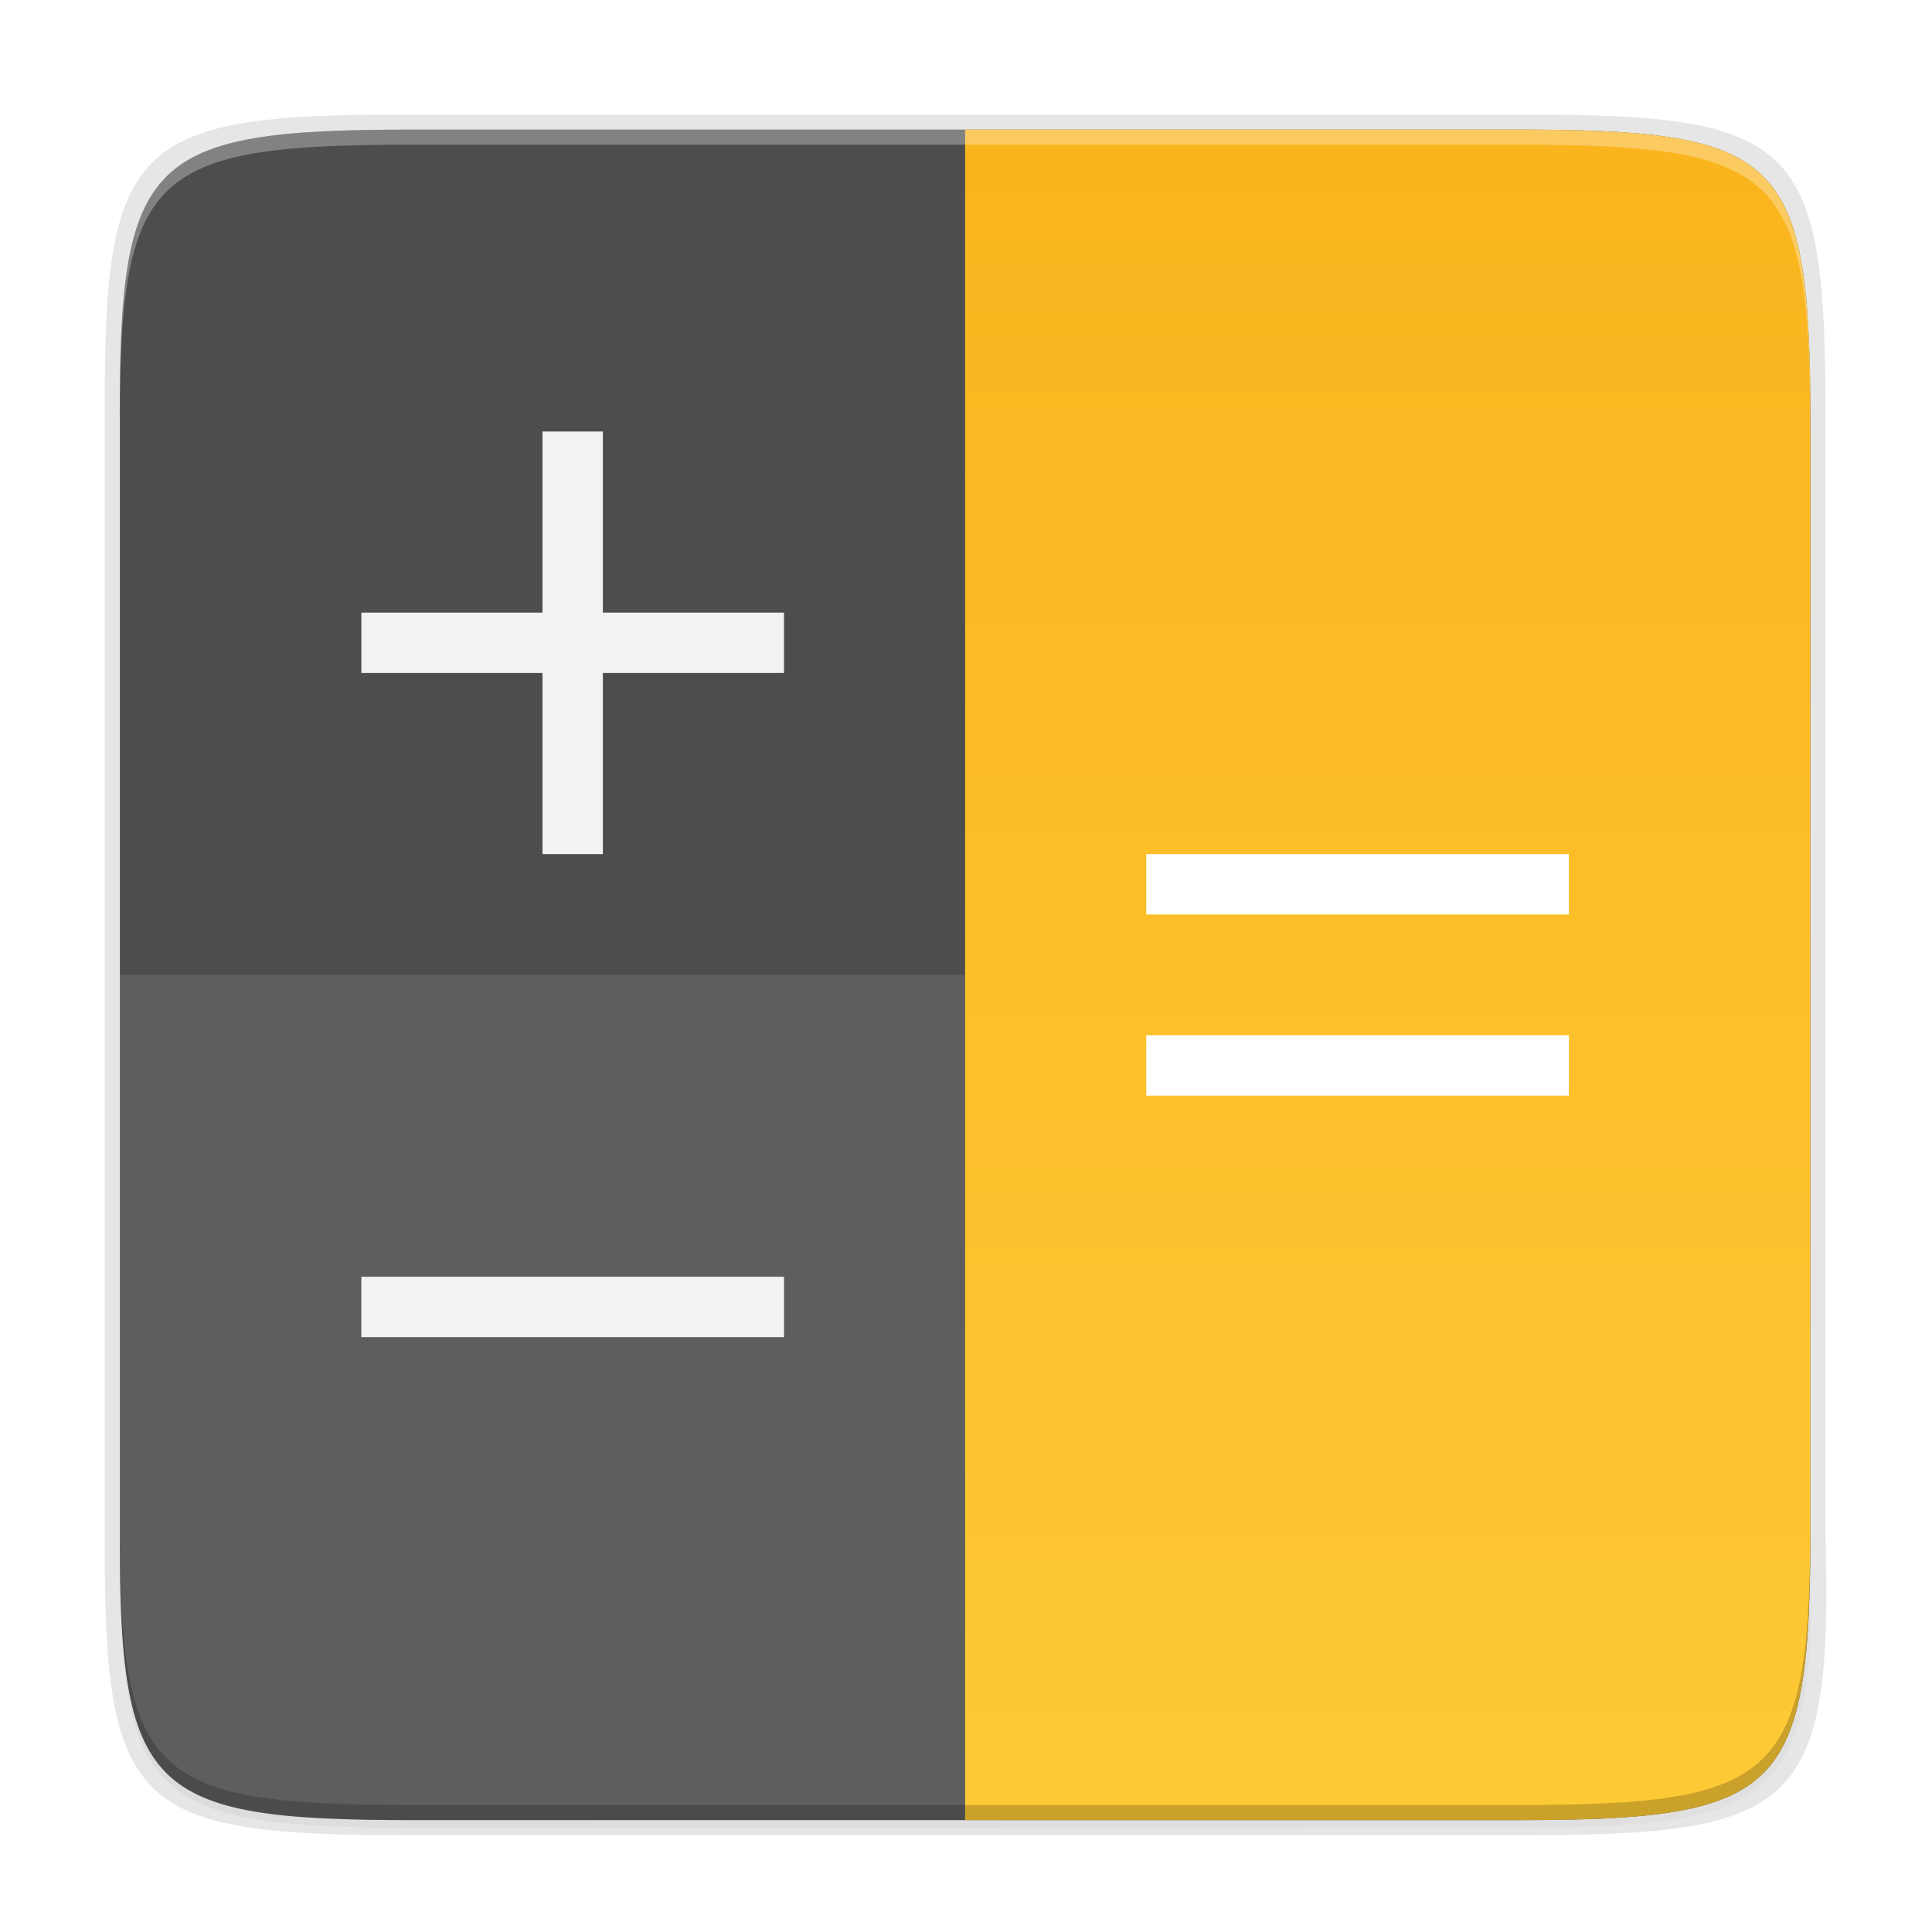 <svg enable-background="new" height="256" viewBox="0 0 256 256" width="256" xmlns="http://www.w3.org/2000/svg" xmlns:xlink="http://www.w3.org/1999/xlink">
  <linearGradient id="linearGradient4358" gradientUnits="userSpaceOnUse" x1="88" x2="488" y1="88" y2="488">
    <stop offset="0" stop-opacity=".588"/>
    <stop offset="1" stop-opacity=".206"/>
  </linearGradient>
  <clipPath id="clipPath983-2-3">
    <path d="m115.031 44c-72.649 0-83.031 10.357-83.031 82.938v58.125c0 72.581 10.383 82.938 83.031 82.938h36.969v-224z"/>
  </clipPath>
  <filter id="filter973-6" color-interpolation-filters="sRGB" height="1.147" width="1.275" x="-.138" y="-.074">
    <feGaussianBlur stdDeviation="6.88"/>
  </filter>
  <filter id="filter967-5" color-interpolation-filters="sRGB" height="1.018" width="1.034" x="-.017" y="-.009">
    <feGaussianBlur stdDeviation=".86"/>
  </filter>
  <linearGradient id="linearGradient943-5" gradientTransform="matrix(1.167 0 0 1.286 -49.45 -71.397)" gradientUnits="userSpaceOnUse" x1="216" x2="216" y1="28" y2="284">
    <stop offset="0" stop-color="#f9af18"/>
    <stop offset="1" stop-color="#fecf3b"/>
  </linearGradient>
  <filter id="filter4380-2" color-interpolation-filters="sRGB" height="1.088" width="1.106" x="-.053" y="-.044">
    <feGaussianBlur stdDeviation="8.48"/>
  </filter>
  <filter id="filter4346-0" color-interpolation-filters="sRGB" height="1.022" width="1.026" x="-.013" y="-.011">
    <feGaussianBlur stdDeviation="2.12"/>
  </filter>
  <path d="m141.843 74c-70.593 0-78.189 7.251-77.843 77.987v146.013 146.013c-.346 70.736 7.25 77.987 77.843 77.987h292.314c70.593 0 79.78-7.277 77.843-77.987v-146.013-146.013c0-70.737-7.25-77.987-77.843-77.987z" filter="url(#filter4346-0)" opacity=".1" transform="matrix(.5 0 0 .5 -16.116 -18.826)"/>
  <path d="m141.843 74c-70.593 0-78.189 7.251-77.843 77.987v146.013 146.013c-.346 70.736 7.25 77.987 77.843 77.987h292.314c70.593 0 79.78-7.277 77.843-77.987v-146.013-146.013c0-70.737-7.25-77.987-77.843-77.987z" fill="url(#linearGradient4358)" filter="url(#filter4380-2)" opacity=".3" transform="matrix(.5 0 0 .5 -16.116 -18.825)"/>
  <path d="m53.695 15.174c-36.099 0-39.983 3.69-39.806 39.69v74.31 74.31c-.177 36 3.707 39.69 39.806 39.69h148.387c36.099 0 40.775-3.703 39.806-39.69v-74.31-74.31c0-36-3.707-39.69-39.806-39.69z" opacity=".1"/>
  <path d="m54.805 241.174c-35.297 0-39.095-3.625-38.922-38.994v-73.006-73.006c-.173-35.368 3.625-38.994 38.922-38.994h146.157c35.297 0 38.922 3.625 38.922 38.994v73.006 73.006c0 35.369-3.625 38.994-38.922 38.994z" fill="#4d4d4d"/>
  <path d="m71.884 57.175v24h-24v8h24v24h8v-24h24v-8h-24v-24z" fill="#f2f2f2"/>
  <path d="m103.884 177.175v-8h-56v8z" fill="#f2f2f2"/>
  <path d="m127.884 17.175v224h73.078c35.297 0 38.922-3.626 38.922-38.994v-73.006-73.006c0-35.369-3.625-38.994-38.922-38.994z" fill="url(#linearGradient943-5)"/>
  <path d="m151.884 113.175v8h56v-8zm0 24v8h56v-8z" fill="#fff"/>
  <path d="m15.884 129.175v73.006c-.173 35.368 3.625 38.994 38.922 38.994h73.078v-112z" fill="#fff" opacity=".1"/>
  <g clip-path="url(#clipPath983-2-3)" enable-background="new" transform="translate(-24.116 -26.825)">
    <path d="m152 44v224h36.969c72.649 0 83.031-10.357 83.031-82.938v-58.125c0-72.581-10.383-82.938-83.031-82.938z" filter="url(#filter973-6)" opacity=".4"/>
    <path d="m152 44v224h36.969c72.649 0 83.031-10.357 83.031-82.938v-58.125c0-72.581-10.383-82.938-83.031-82.938z" filter="url(#filter967-5)" opacity=".1"/>
    <path d="m152 44v224h36.969c72.649 0 83.031-10.357 83.031-82.938v-58.125c0-72.581-10.383-82.938-83.031-82.938z" filter="url(#filter967-5)" opacity=".1"/>
  </g>
  <path d="m54.805 17.174c-35.297 0-39.095 3.626-38.922 38.994v2c-.173-35.368 3.625-38.994 38.922-38.994h146.156c35.297 0 38.922 3.626 38.922 38.994v-2c0-35.369-3.625-38.994-38.922-38.994z" fill="#fff" opacity=".3"/>
  <path d="m54.811 241.174c-35.297 0-39.095-3.626-38.922-38.994v-2c-.173 35.368 3.625 38.994 38.922 38.994h146.156c35.297 0 38.922-3.626 38.922-38.994v2c0 35.369-3.625 38.994-38.922 38.994z" opacity=".2"/>
</svg>
